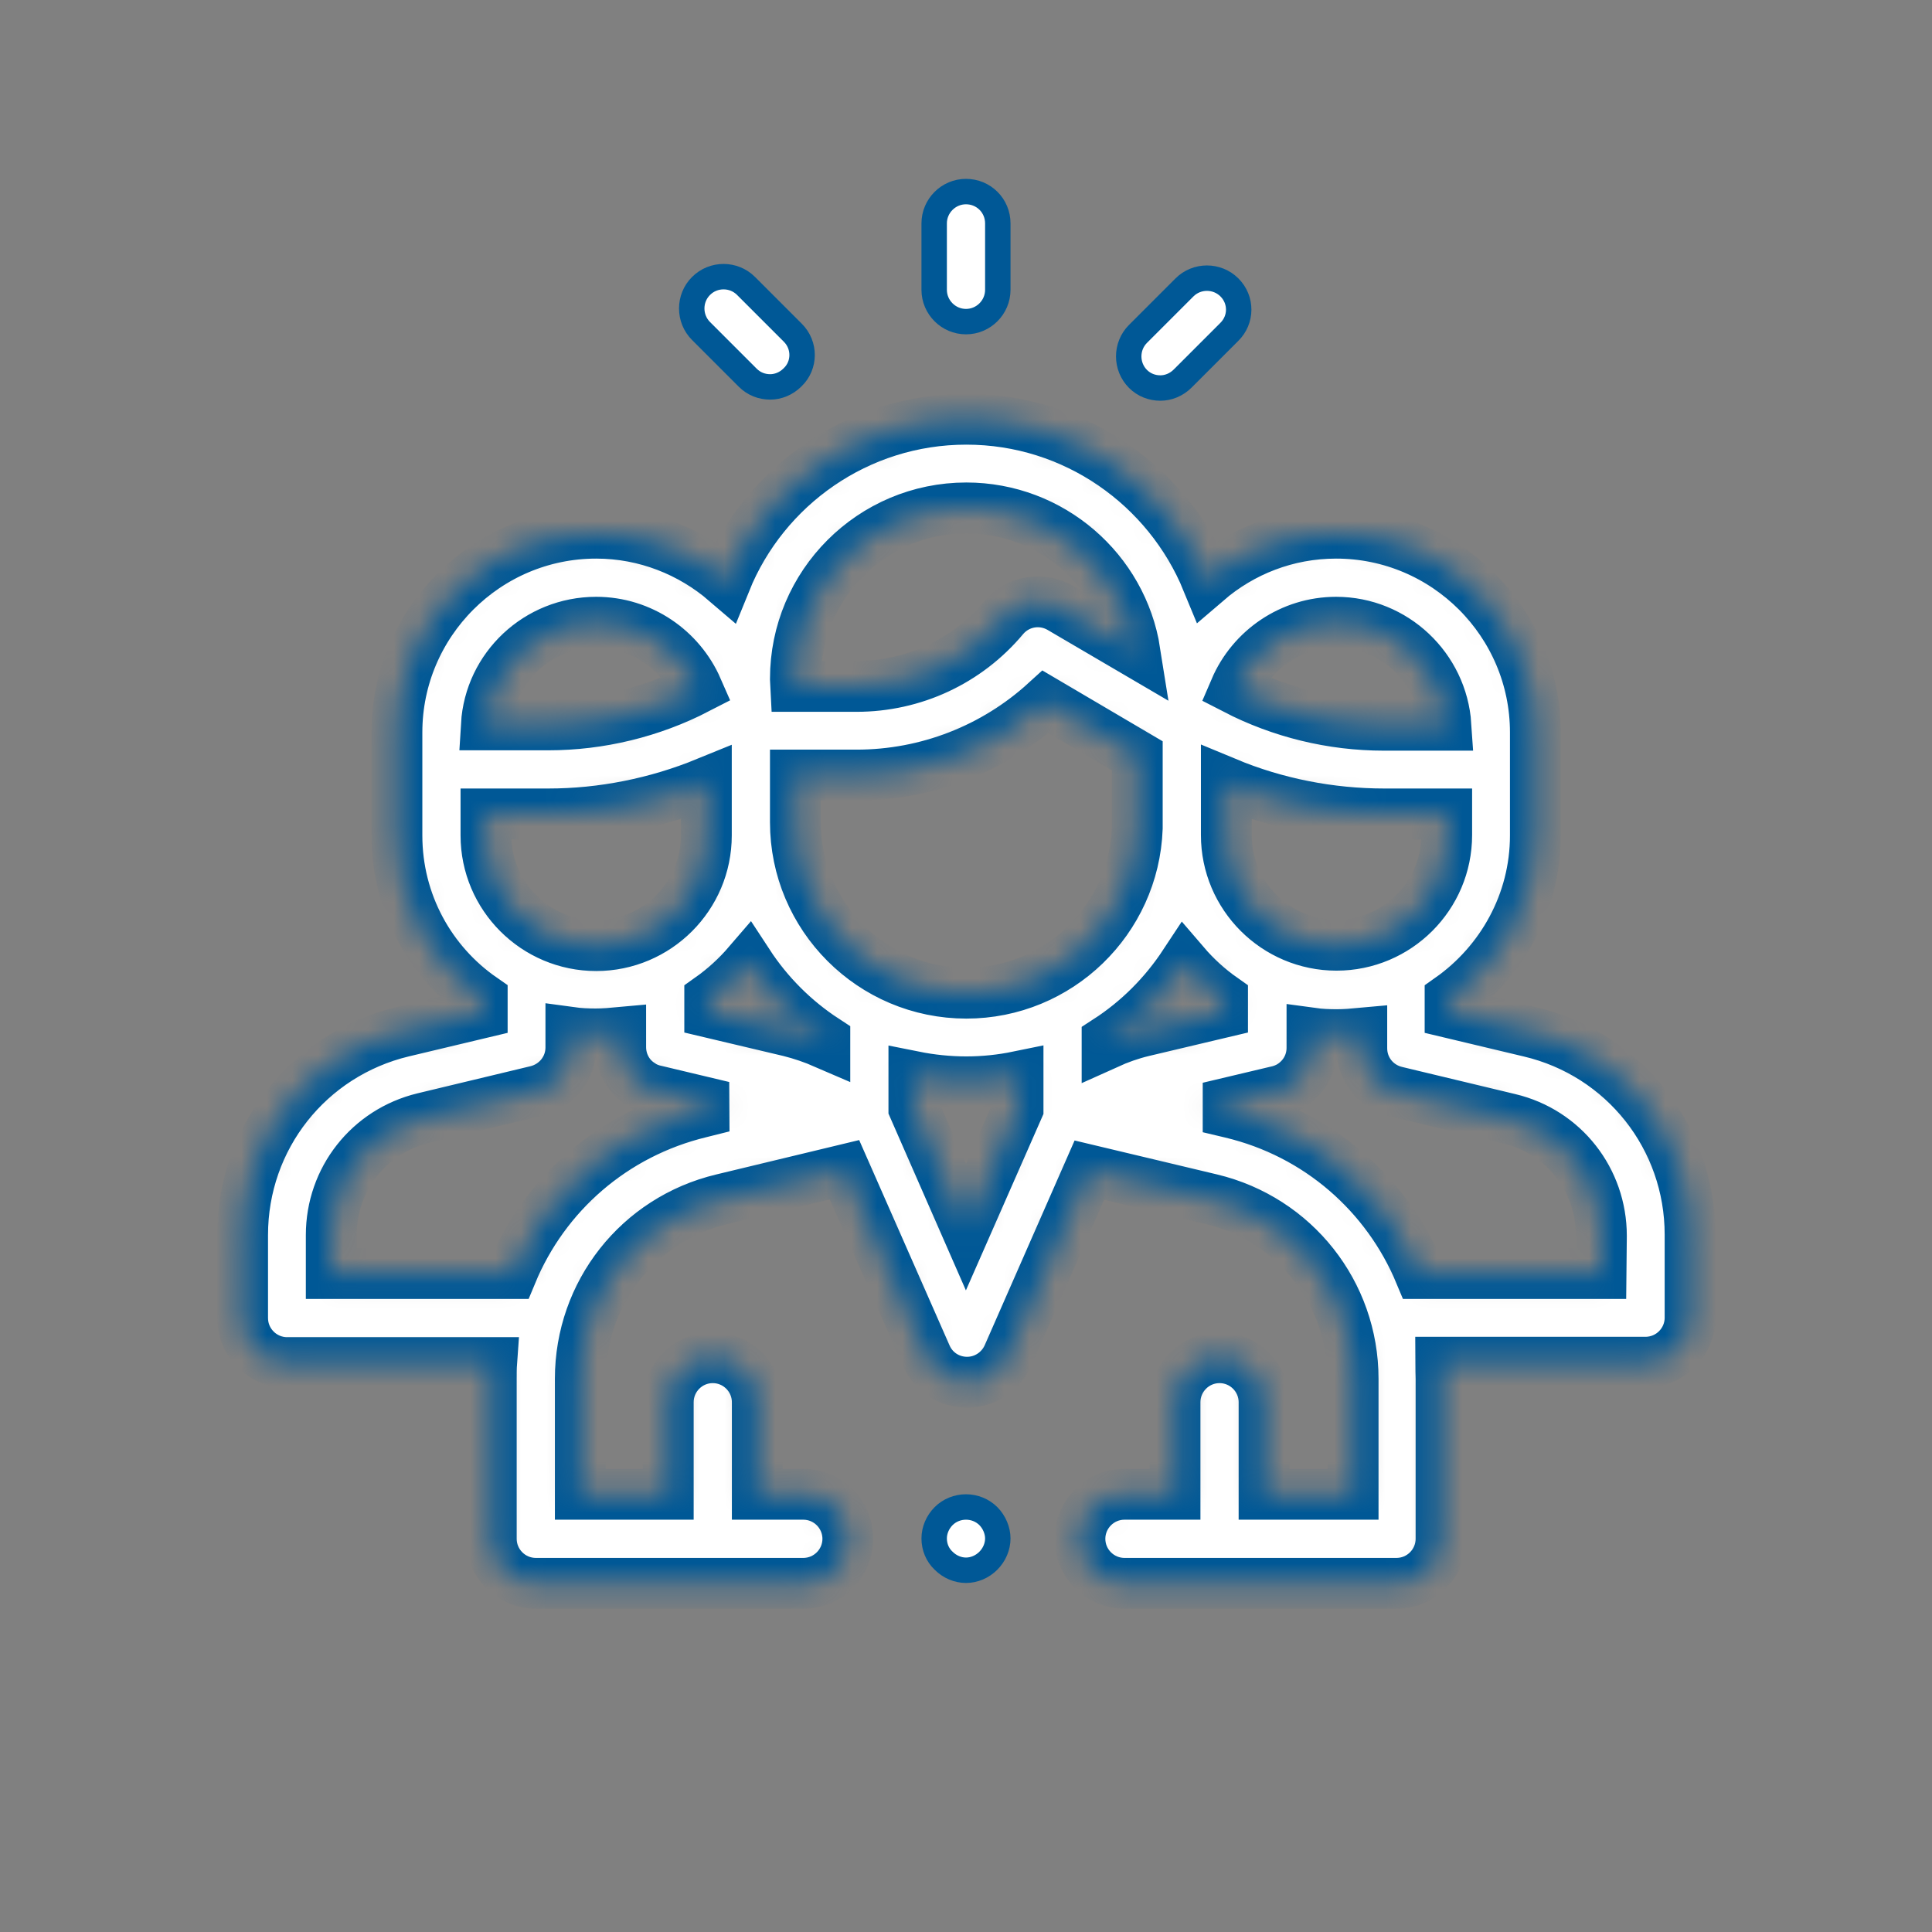 <svg width="76" height="76" viewBox="0 0 76 76" fill="none" xmlns="http://www.w3.org/2000/svg">
<rect x="0" y="0" width="76" height="76" fill="#808080" stroke="none"/>
<mask id="path-1-inside-1" fill="white">
<path d="M60.16 40.583L57.043 39.84V39.276C59.062 37.851 60.398 35.506 60.398 32.864V28.811C60.398 24.492 56.88 20.974 52.56 20.974C50.616 20.974 48.849 21.686 47.484 22.859C45.955 19.133 42.288 16.491 38.013 16.491C33.738 16.491 30.057 19.133 28.543 22.874C27.177 21.701 25.396 20.974 23.452 20.974C19.132 20.974 15.614 24.492 15.614 28.811V29.079V32.864C15.614 35.521 16.935 37.866 18.969 39.276V39.84L15.852 40.583C12.141 41.473 9.543 44.754 9.543 48.583V51.849C9.543 52.814 10.33 53.601 11.294 53.601H19.34C19.325 53.808 19.325 54.031 19.325 54.239V60.533C19.325 61.498 20.112 62.284 21.077 62.284H31.601C32.566 62.284 33.352 61.498 33.352 60.533C33.352 59.568 32.566 58.781 31.601 58.781H29.79V55.159C29.79 54.194 29.003 53.408 28.038 53.408C27.073 53.408 26.287 54.194 26.287 55.159V58.781H22.828V54.239C22.828 50.869 25.114 47.96 28.409 47.173L33.219 46.015L36.44 53.333C36.722 53.972 37.345 54.373 38.043 54.373C38.741 54.373 39.364 53.957 39.646 53.333L42.852 46.03L47.647 47.173C50.927 47.96 53.228 50.869 53.228 54.239V58.781H49.725V55.159C49.725 54.194 48.938 53.408 47.973 53.408C47.009 53.408 46.222 54.194 46.222 55.159V58.781H44.233C43.268 58.781 42.481 59.568 42.481 60.533C42.481 61.498 43.268 62.284 44.233 62.284H54.935C55.9 62.284 56.687 61.498 56.687 60.533V54.239C56.687 54.016 56.672 53.808 56.672 53.586H64.732C65.697 53.586 66.484 52.799 66.484 51.834V48.569C66.484 44.754 63.886 41.458 60.16 40.583ZM52.56 24.477C54.846 24.477 56.731 26.273 56.88 28.529H54.445C52.397 28.529 50.393 28.04 48.582 27.105C49.25 25.546 50.794 24.477 52.56 24.477ZM48.241 32.597C48.241 32.508 48.241 32.433 48.241 32.344V30.786C50.2 31.602 52.323 32.018 54.46 32.018H56.909V32.849C56.909 35.239 54.965 37.183 52.575 37.183C50.185 37.183 48.241 35.239 48.241 32.849V32.597ZM31.289 26.704C31.289 22.993 34.302 19.98 38.013 19.98C41.353 19.98 44.144 22.429 44.648 25.635L41.709 23.913C40.967 23.483 40.032 23.646 39.483 24.299C38.043 26.021 35.935 27.001 33.694 27.001H31.304L31.289 26.704ZM23.452 24.477C25.233 24.477 26.762 25.561 27.43 27.09C25.619 28.025 23.6 28.515 21.566 28.515H19.132C19.266 26.258 21.151 24.477 23.452 24.477ZM19.117 32.018H21.566C23.704 32.018 25.827 31.587 27.786 30.786V32.864C27.786 35.254 25.841 37.198 23.452 37.198C21.062 37.198 19.117 35.254 19.117 32.864V32.018ZM27.563 43.759C24.119 44.59 21.418 46.98 20.127 50.097H13.031V48.583C13.031 46.386 14.516 44.501 16.653 43.982L21.106 42.913C21.893 42.72 22.457 42.023 22.457 41.206V40.612C22.784 40.657 23.11 40.672 23.437 40.672C23.763 40.672 24.09 40.642 24.416 40.612V41.117C24.416 41.147 24.416 41.176 24.416 41.191C24.416 41.77 24.698 42.334 25.218 42.661C25.411 42.794 25.619 42.869 25.841 42.913L28.454 43.536L27.563 43.759ZM32.447 41.043C32.002 40.85 31.527 40.687 31.052 40.568L27.919 39.826V39.276C28.484 38.876 28.988 38.415 29.434 37.896C30.22 39.098 31.244 40.123 32.447 40.909V41.043ZM40.047 43.611L37.998 48.272L35.95 43.596V42.349C36.618 42.483 37.316 42.557 38.013 42.557C38.711 42.557 39.394 42.483 40.047 42.349V43.611ZM38.013 39.069C34.302 39.069 31.289 36.055 31.289 32.344V30.489H33.694C36.469 30.489 39.112 29.45 41.13 27.609L44.737 29.732V32.582C44.604 36.189 41.635 39.069 38.013 39.069ZM43.55 41.058V40.939C44.767 40.152 45.791 39.128 46.593 37.911C47.038 38.43 47.543 38.89 48.092 39.276V39.826L44.96 40.568C44.47 40.687 44.01 40.85 43.55 41.058ZM62.98 50.097H55.855C54.564 46.995 51.862 44.59 48.419 43.774L47.543 43.566L50.17 42.943C50.393 42.898 50.601 42.824 50.809 42.69C51.328 42.349 51.61 41.8 51.61 41.221C51.61 41.206 51.61 41.191 51.61 41.176V40.642C51.937 40.687 52.248 40.701 52.59 40.701C52.916 40.701 53.243 40.672 53.569 40.642V41.236C53.569 42.052 54.119 42.75 54.92 42.943L59.373 44.011C61.511 44.516 62.995 46.416 62.995 48.613L62.98 50.097Z"/>
</mask>
<path d="M60.16 40.583L57.043 39.84V39.276C59.062 37.851 60.398 35.506 60.398 32.864V28.811C60.398 24.492 56.88 20.974 52.56 20.974C50.616 20.974 48.849 21.686 47.484 22.859C45.955 19.133 42.288 16.491 38.013 16.491C33.738 16.491 30.057 19.133 28.543 22.874C27.177 21.701 25.396 20.974 23.452 20.974C19.132 20.974 15.614 24.492 15.614 28.811V29.079V32.864C15.614 35.521 16.935 37.866 18.969 39.276V39.84L15.852 40.583C12.141 41.473 9.543 44.754 9.543 48.583V51.849C9.543 52.814 10.33 53.601 11.294 53.601H19.34C19.325 53.808 19.325 54.031 19.325 54.239V60.533C19.325 61.498 20.112 62.284 21.077 62.284H31.601C32.566 62.284 33.352 61.498 33.352 60.533C33.352 59.568 32.566 58.781 31.601 58.781H29.79V55.159C29.79 54.194 29.003 53.408 28.038 53.408C27.073 53.408 26.287 54.194 26.287 55.159V58.781H22.828V54.239C22.828 50.869 25.114 47.96 28.409 47.173L33.219 46.015L36.44 53.333C36.722 53.972 37.345 54.373 38.043 54.373C38.741 54.373 39.364 53.957 39.646 53.333L42.852 46.03L47.647 47.173C50.927 47.96 53.228 50.869 53.228 54.239V58.781H49.725V55.159C49.725 54.194 48.938 53.408 47.973 53.408C47.009 53.408 46.222 54.194 46.222 55.159V58.781H44.233C43.268 58.781 42.481 59.568 42.481 60.533C42.481 61.498 43.268 62.284 44.233 62.284H54.935C55.9 62.284 56.687 61.498 56.687 60.533V54.239C56.687 54.016 56.672 53.808 56.672 53.586H64.732C65.697 53.586 66.484 52.799 66.484 51.834V48.569C66.484 44.754 63.886 41.458 60.16 40.583ZM52.56 24.477C54.846 24.477 56.731 26.273 56.88 28.529H54.445C52.397 28.529 50.393 28.04 48.582 27.105C49.25 25.546 50.794 24.477 52.56 24.477ZM48.241 32.597C48.241 32.508 48.241 32.433 48.241 32.344V30.786C50.2 31.602 52.323 32.018 54.46 32.018H56.909V32.849C56.909 35.239 54.965 37.183 52.575 37.183C50.185 37.183 48.241 35.239 48.241 32.849V32.597ZM31.289 26.704C31.289 22.993 34.302 19.98 38.013 19.98C41.353 19.98 44.144 22.429 44.648 25.635L41.709 23.913C40.967 23.483 40.032 23.646 39.483 24.299C38.043 26.021 35.935 27.001 33.694 27.001H31.304L31.289 26.704ZM23.452 24.477C25.233 24.477 26.762 25.561 27.43 27.09C25.619 28.025 23.6 28.515 21.566 28.515H19.132C19.266 26.258 21.151 24.477 23.452 24.477ZM19.117 32.018H21.566C23.704 32.018 25.827 31.587 27.786 30.786V32.864C27.786 35.254 25.841 37.198 23.452 37.198C21.062 37.198 19.117 35.254 19.117 32.864V32.018ZM27.563 43.759C24.119 44.59 21.418 46.98 20.127 50.097H13.031V48.583C13.031 46.386 14.516 44.501 16.653 43.982L21.106 42.913C21.893 42.72 22.457 42.023 22.457 41.206V40.612C22.784 40.657 23.11 40.672 23.437 40.672C23.763 40.672 24.09 40.642 24.416 40.612V41.117C24.416 41.147 24.416 41.176 24.416 41.191C24.416 41.77 24.698 42.334 25.218 42.661C25.411 42.794 25.619 42.869 25.841 42.913L28.454 43.536L27.563 43.759ZM32.447 41.043C32.002 40.85 31.527 40.687 31.052 40.568L27.919 39.826V39.276C28.484 38.876 28.988 38.415 29.434 37.896C30.22 39.098 31.244 40.123 32.447 40.909V41.043ZM40.047 43.611L37.998 48.272L35.95 43.596V42.349C36.618 42.483 37.316 42.557 38.013 42.557C38.711 42.557 39.394 42.483 40.047 42.349V43.611ZM38.013 39.069C34.302 39.069 31.289 36.055 31.289 32.344V30.489H33.694C36.469 30.489 39.112 29.45 41.13 27.609L44.737 29.732V32.582C44.604 36.189 41.635 39.069 38.013 39.069ZM43.55 41.058V40.939C44.767 40.152 45.791 39.128 46.593 37.911C47.038 38.43 47.543 38.89 48.092 39.276V39.826L44.96 40.568C44.47 40.687 44.01 40.85 43.55 41.058ZM62.98 50.097H55.855C54.564 46.995 51.862 44.59 48.419 43.774L47.543 43.566L50.17 42.943C50.393 42.898 50.601 42.824 50.809 42.69C51.328 42.349 51.61 41.8 51.61 41.221C51.61 41.206 51.61 41.191 51.61 41.176V40.642C51.937 40.687 52.248 40.701 52.59 40.701C52.916 40.701 53.243 40.672 53.569 40.642V41.236C53.569 42.052 54.119 42.75 54.92 42.943L59.373 44.011C61.511 44.516 62.995 46.416 62.995 48.613L62.98 50.097Z" fill="white" stroke="#005896" stroke-width="2" mask="url(#path-1-inside-1)"/>
<path d="M37.121 61.396L37.121 61.396L37.113 61.389C36.875 61.161 36.748 60.849 36.748 60.518C36.748 60.197 36.884 59.877 37.121 59.639C37.351 59.41 37.668 59.281 38 59.281C38.332 59.281 38.648 59.41 38.878 59.639C39.114 59.875 39.251 60.209 39.251 60.518C39.251 60.839 39.115 61.159 38.878 61.396C38.641 61.634 38.321 61.77 38 61.77C37.678 61.77 37.359 61.634 37.121 61.396Z" fill="white" stroke="#005896"/>
<path d="M36.748 8.788C36.748 8.099 37.311 7.536 38 7.536C38.691 7.536 39.251 8.087 39.251 8.788V11.4C39.251 12.089 38.688 12.652 38 12.652C37.311 12.652 36.748 12.089 36.748 11.4V8.788Z" fill="white" stroke="#005896"/>
<path d="M31.182 14.839L31.182 14.839L31.174 14.847C30.926 15.095 30.607 15.22 30.296 15.22C29.973 15.22 29.658 15.102 29.417 14.861L27.577 13.021C27.089 12.533 27.089 11.736 27.577 11.249C28.064 10.761 28.861 10.761 29.348 11.249L31.189 13.09C31.678 13.579 31.672 14.369 31.182 14.839Z" fill="white" stroke="#005896"/>
<path d="M48.353 13.061L48.353 13.061L48.349 13.065L46.523 14.891C46.275 15.139 45.956 15.264 45.645 15.264C45.322 15.264 45.007 15.146 44.766 14.906C44.279 14.418 44.279 13.621 44.766 13.134L46.592 11.308C47.079 10.82 47.876 10.82 48.364 11.308C48.85 11.795 48.851 12.574 48.353 13.061Z" fill="white" stroke="#005896"/>
</svg>
